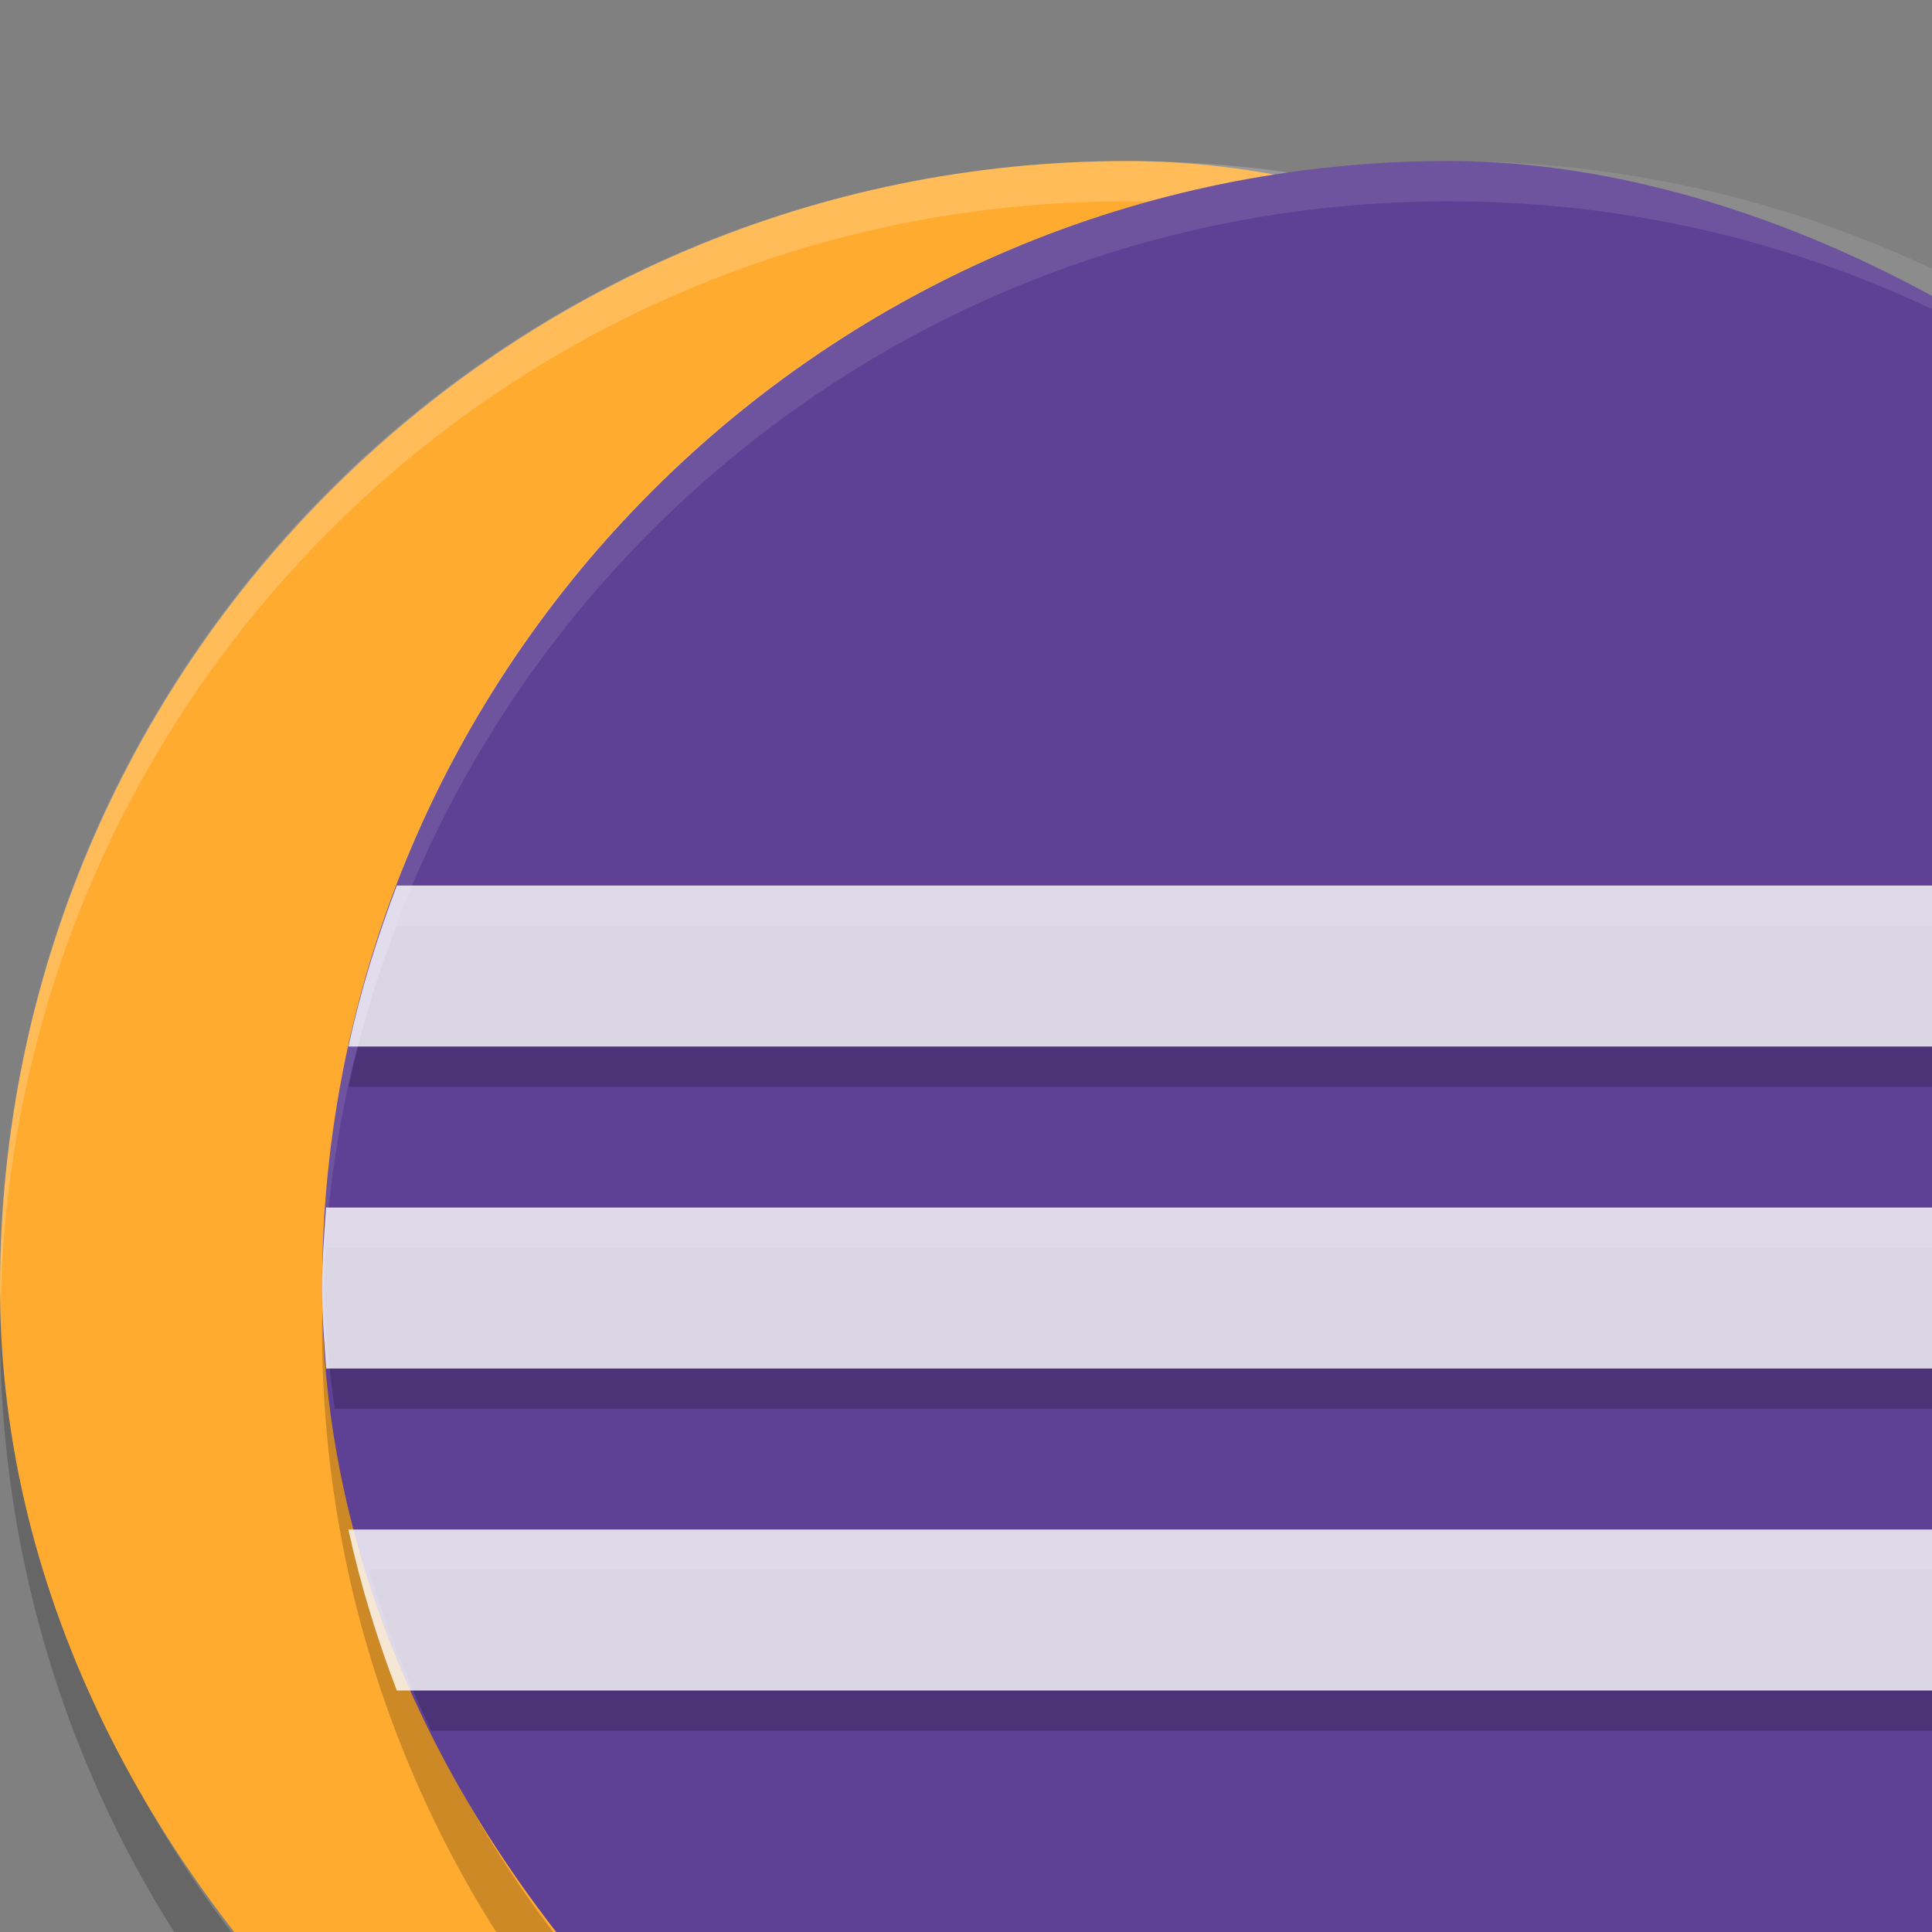 <svg xmlns="http://www.w3.org/2000/svg" width="48px" height="48px" version="1">
    <rect width="100%" height="100%" fill="#808080" stroke="none"/>
    <path style="opacity:0.2"
        d="M 0.051,32.001 C 0.039,32.335 0,32.663 0,33.001 -4.6324842e-7,48.512 12.488,61 27.999,61 43.511,61 55.999,48.512 55.999,33.001 c 0,-0.338 -0.04,-0.666 -0.05,-1 C 55.421,47.042 43.173,59 27.999,59 12.825,59 0.578,47.042 0.05,32.001 Z" />
    <rect style="fill:#ffab30" width="55.999" height="55.999" x="-60" y="-56" rx="27.999"
        ry="27.999" transform="matrix(0,-1,-1,0,0,0)" />
    <path style="opacity:0.2;fill:#ffffff"
        d="M 28 4.002 C 12.488 4.002 -2.3684758e-15 16.488 0 32 C -1.5563469e-07 32.114 0.011 32.224 0.018 32.336 C 0.37 17.135 12.712 5.002 28 5.002 C 43.288 5.002 55.63 17.135 55.982 32.336 C 55.989 32.224 56 32.114 56 32 C 56 16.488 43.512 4.002 28 4.002 z" />
    <path style="opacity:0.2"
        d="M 35.999,61 C 20.487,61 8,48.512 8,33.001 c 0,-0.338 0.039,-0.666 0.051,-1 0.527,15.042 12.775,26.999 27.949,26.999 15.174,0 27.421,-11.959 27.949,-26.999 C 63.961,32.335 64,32.663 64,33.001 64,48.512 51.512,61 36.001,61 Z" />
    <rect style="fill:#5e4095" width="55.999" height="55.999" x="-60" y="-64" rx="27.999"
        ry="27.999" transform="matrix(0,-1,-1,0,0,0)" />
    <path style="opacity:0.2"
        d="m 9.859,23 c -0.492,1.292 -0.904,2.622 -1.203,4 l 54.687,0 c -0.3,-1.378 -0.712,-2.708 -1.204,-4 l -52.279,0 z m -1.758,8 c -0.023,0.332 -0.031,0.67 -0.051,1.004 0.036,1.014 0.126,2.012 0.266,2.996 l 55.367,0 c 0.14,-0.984 0.23,-1.982 0.266,-2.996 -0.02,-0.334 -0.028,-0.672 -0.052,-1.004 l -55.795,0 z m 1.062,8 C 9.574,40.386 10.106,41.714 10.715,43 l 50.571,0 c 0.608,-1.286 1.14,-2.614 1.55,-4 l -53.671,0 z" />
    <path style="opacity:0.8;fill:#ffffff"
        d="m 9.859,22.001 c -0.492,1.292 -0.904,2.622 -1.203,4 l 54.687,0 c -0.3,-1.378 -0.712,-2.708 -1.204,-4 l -52.279,0 z m -1.758,8 C 8.055,30.665 8,31.325 8,32.001 c 0,0.676 0.055,1.336 0.102,2 l 55.795,0 c 0.046,-0.664 0.102,-1.324 0.102,-2 0,-0.676 -0.056,-1.336 -0.102,-2 l -55.795,0 z m 0.555,8 c 0.299,1.378 0.711,2.708 1.203,4 l 52.279,0 c 0.492,-1.292 0.904,-2.622 1.204,-4 l -54.687,0 z" />
    <path style="opacity:0.1;fill:#ffffff"
        d="M 36 4.002 C 20.488 4.002 8 16.488 8 32 C 8 32.109 8.01 32.216 8.016 32.324 C 8.374 17.129 20.716 5.002 36 5.002 C 51.288 5.002 63.63 17.135 63.982 32.336 C 63.989 32.224 64 32.113 64 32 C 64 16.488 51.512 4.002 36 4.002 z" />
</svg>
